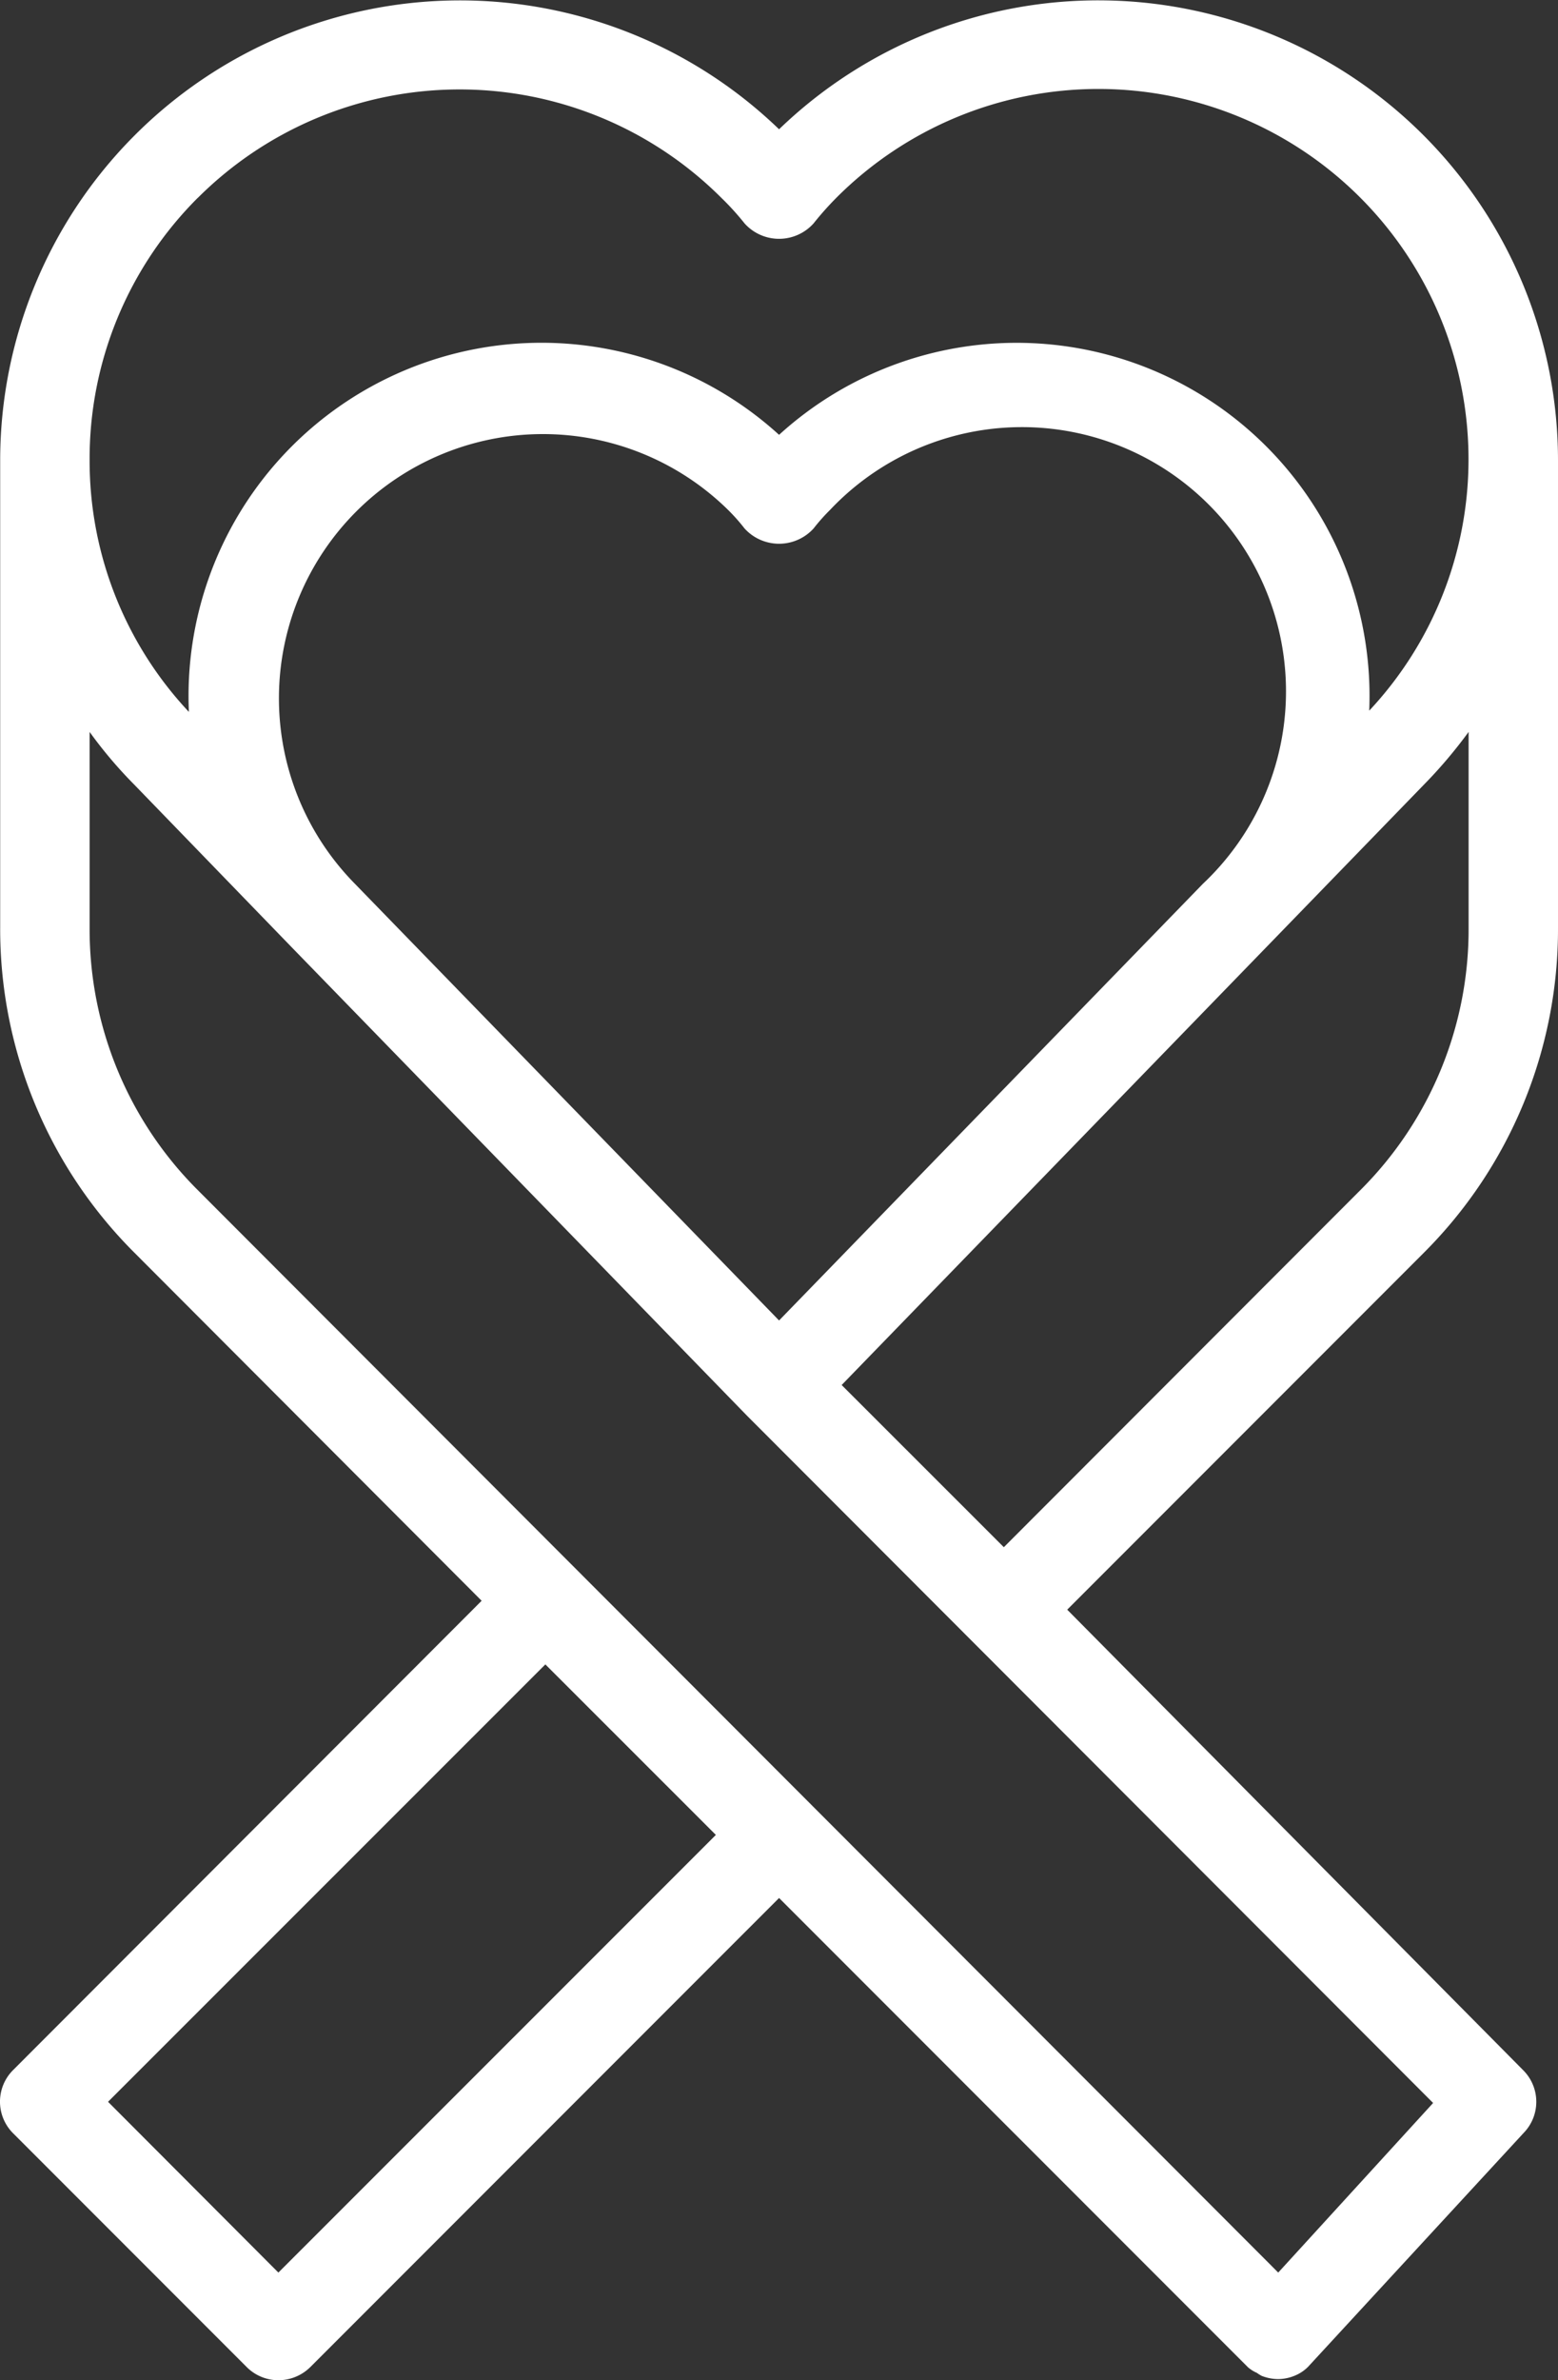 <svg xmlns="http://www.w3.org/2000/svg" width="35.919" height="54.833" viewBox="0 0 35.919 54.833">
  <rect x="0" y="0" width="35.919" height="54.833" fill="#333333" stroke="none"/>
  <path id="mastografía-sin-costo" d="M59.715,31.371V20.6a10.6,10.6,0,0,0-17.958-7.622A10.6,10.6,0,0,0,23.8,20.6V31.371a10.528,10.528,0,0,0,3.1,7.492l8,8.013L24.1,57.685a1.028,1.028,0,0,0,0,1.46l5.387,5.387a1.035,1.035,0,0,0,.727.3,1.049,1.049,0,0,0,.733-.3L41.757,53.723,52.566,64.532h0a.8.8,0,0,0,.206.13.959.959,0,0,0,.11.069,1.062,1.062,0,0,0,.384.075,1.022,1.022,0,0,0,.37-.075h0a.925.925,0,0,0,.315-.206h0l4.976-5.394a1.028,1.028,0,0,0,0-1.426L48.4,47.081l8.225-8.225A10.528,10.528,0,0,0,59.715,31.371ZM28.357,14.558a8.54,8.54,0,0,1,12.07,0,6.168,6.168,0,0,1,.535.589,1.069,1.069,0,0,0,1.59,0,7.238,7.238,0,0,1,.535-.6,8.533,8.533,0,0,1,14.565,6.032h0a8.465,8.465,0,0,1-2.289,5.792,8.136,8.136,0,0,0-13.606-6.354A8.136,8.136,0,0,0,28.151,26.4a8.444,8.444,0,0,1-2.289-5.792h0a8.485,8.485,0,0,1,2.495-6.052Zm13.4,25.861L31.969,30.35a6.087,6.087,0,0,1,8.616-8.6,4.4,4.4,0,0,1,.377.425,1.076,1.076,0,0,0,1.59,0,4.4,4.4,0,0,1,.377-.425,6.087,6.087,0,1,1,8.6,8.609ZM30.214,62.352l-3.927-3.934L36.369,48.342,40.3,52.27Zm23.051,0L28.357,37.417a8.479,8.479,0,0,1-2.495-6.039V26.861a10.131,10.131,0,0,0,1.028,1.213L30.5,31.8h0L41.017,42.612h0L56.836,58.445ZM46.939,45.642,43.2,41.906,53,31.81h0l3.612-3.722a10.968,10.968,0,0,0,1.042-1.227v4.51a8.479,8.479,0,0,1-2.495,6.045Z" transform="translate(-23.796 -10)" fill="#fff"/>
</svg>
